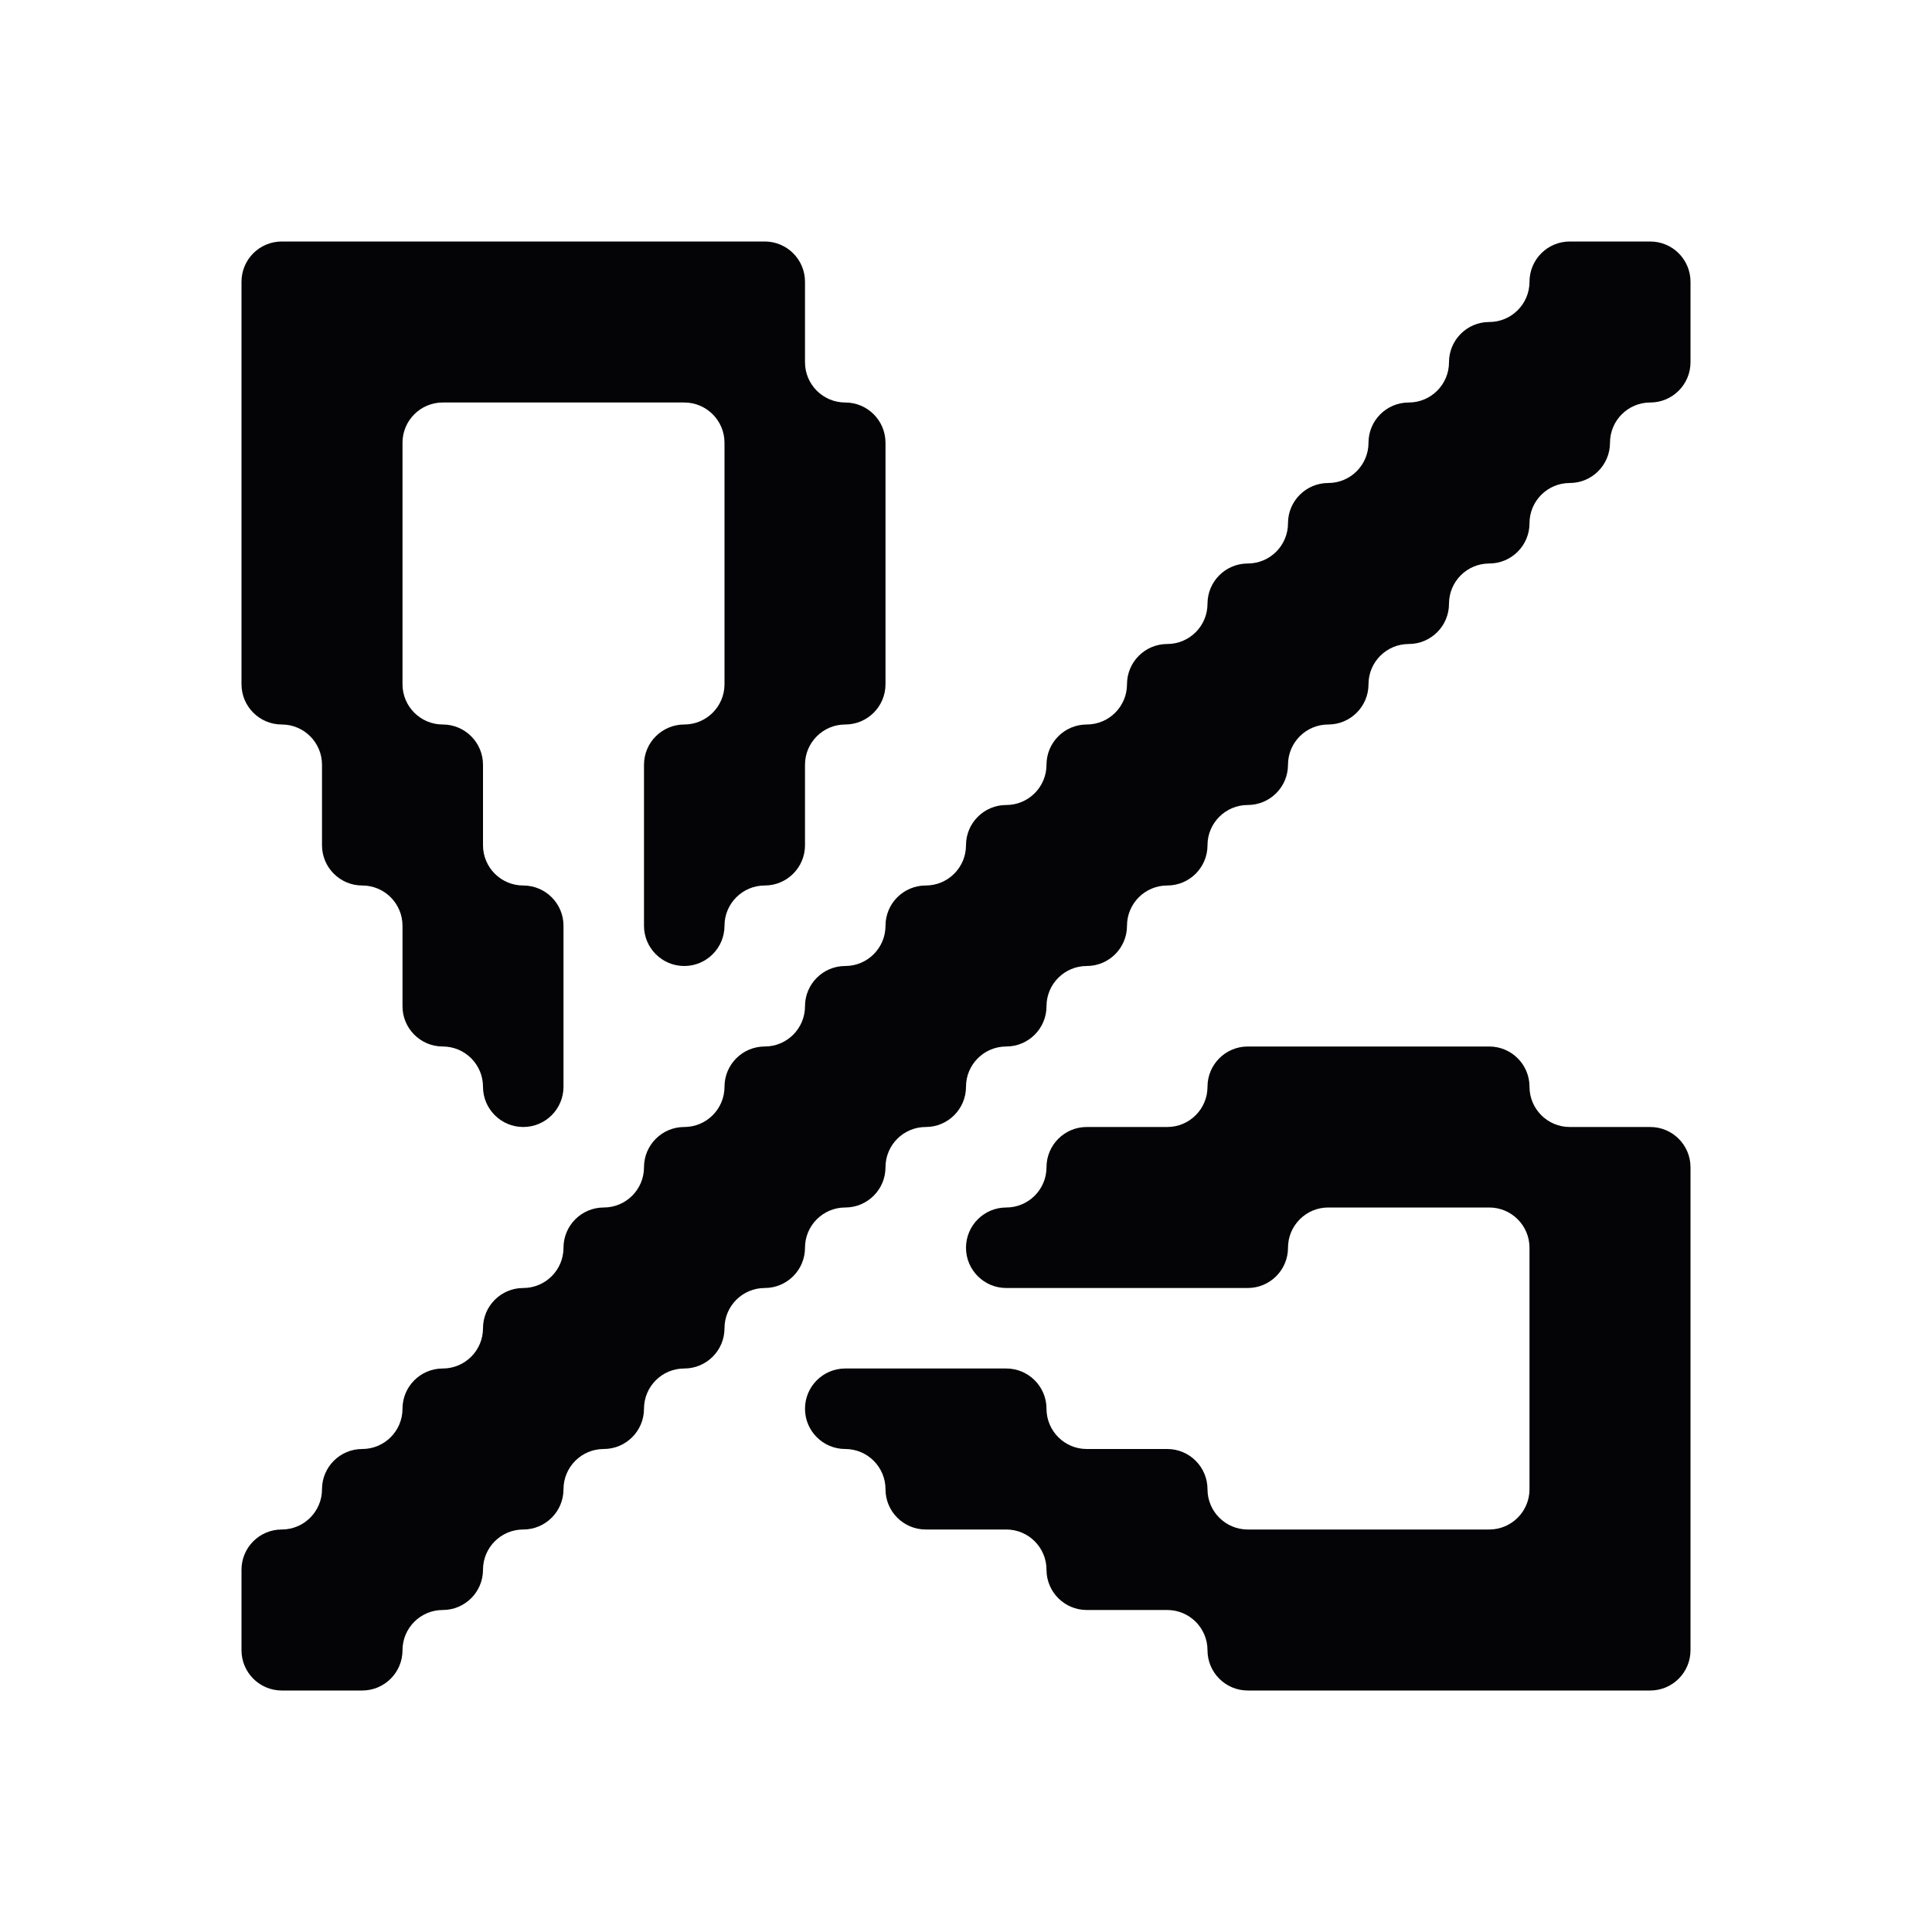 <svg width="24" height="24" viewBox="0 0 24 24" xmlns="http://www.w3.org/2000/svg">
<path fill-rule="evenodd" clip-rule="evenodd" d="M19 3.5C19 3.224 19.224 3 19.5 3H20H20.5C20.776 3 21 3.224 21 3.5V4V4.5C21 4.776 20.776 5 20.5 5C20.224 5 20 5.224 20 5.5C20 5.776 19.776 6 19.5 6C19.224 6 19 6.224 19 6.5C19 6.776 18.776 7 18.5 7C18.224 7 18 7.224 18 7.5C18 7.776 17.776 8 17.5 8C17.224 8 17 8.224 17 8.5C17 8.776 16.776 9 16.5 9C16.224 9 16 9.224 16 9.5C16 9.776 15.776 10 15.5 10C15.224 10 15 10.224 15 10.5C15 10.776 14.776 11 14.5 11C14.224 11 14 11.224 14 11.5C14 11.776 13.776 12 13.5 12C13.224 12 13 12.224 13 12.5C13 12.776 12.776 13 12.5 13C12.224 13 12 13.224 12 13.5C12 13.776 11.776 14 11.5 14C11.224 14 11 14.224 11 14.5C11 14.776 10.776 15 10.5 15C10.224 15 10 15.224 10 15.5C10 15.776 9.776 16 9.5 16C9.224 16 9 16.224 9 16.5C9 16.776 8.776 17 8.5 17C8.224 17 8 17.224 8 17.5C8 17.776 7.776 18 7.5 18C7.224 18 7 18.224 7 18.5C7 18.776 6.776 19 6.5 19C6.224 19 6 19.224 6 19.5C6 19.776 5.776 20 5.5 20C5.224 20 5 20.224 5 20.5C5 20.776 4.776 21 4.5 21H4H3.5C3.224 21 3 20.776 3 20.5V20V19.5C3 19.224 3.224 19 3.5 19C3.776 19 4 18.776 4 18.5C4 18.224 4.224 18 4.5 18C4.776 18 5 17.776 5 17.5C5 17.224 5.224 17 5.5 17C5.776 17 6 16.776 6 16.5C6 16.224 6.224 16 6.5 16C6.776 16 7 15.776 7 15.5C7 15.224 7.224 15 7.5 15C7.776 15 8 14.776 8 14.5C8 14.224 8.224 14 8.5 14C8.776 14 9 13.776 9 13.5C9 13.224 9.224 13 9.5 13C9.776 13 10 12.776 10 12.5C10 12.224 10.224 12 10.5 12C10.776 12 11 11.776 11 11.5C11 11.224 11.224 11 11.5 11C11.776 11 12 10.776 12 10.5C12 10.224 12.224 10 12.5 10C12.776 10 13 9.776 13 9.5C13 9.224 13.224 9 13.5 9C13.776 9 14 8.776 14 8.5C14 8.224 14.224 8 14.5 8C14.776 8 15 7.776 15 7.5C15 7.224 15.224 7 15.5 7C15.776 7 16 6.776 16 6.5C16 6.224 16.224 6 16.5 6C16.776 6 17 5.776 17 5.5C17 5.224 17.224 5 17.5 5C17.776 5 18 4.776 18 4.5C18 4.224 18.224 4 18.5 4C18.776 4 19 3.776 19 3.5ZM3 3.5C3 3.224 3.224 3 3.5 3H4H5H6H7H8H9H9.5C9.776 3 10 3.224 10 3.5V4V4.5C10 4.776 10.224 5 10.5 5C10.776 5 11 5.224 11 5.5V6V7V8V8.5C11 8.776 10.776 9 10.5 9C10.224 9 10 9.224 10 9.5V10V10.5C10 10.776 9.776 11 9.5 11C9.224 11 9 11.224 9 11.5C9 11.776 8.776 12 8.5 12C8.224 12 8 11.776 8 11.5V11V10V9.5C8 9.224 8.224 9 8.5 9C8.776 9 9 8.776 9 8.5V8V7V6V5.5C9 5.224 8.776 5 8.5 5H8H7H6H5.5C5.224 5 5 5.224 5 5.5V6V7V8V8.5C5 8.776 5.224 9 5.5 9C5.776 9 6 9.224 6 9.5V10V10.5C6 10.776 6.224 11 6.5 11C6.776 11 7 11.224 7 11.5V12V13V13.5C7 13.776 6.776 14 6.5 14C6.224 14 6 13.776 6 13.5C6 13.224 5.776 13 5.5 13C5.224 13 5 12.776 5 12.5V12V11.5C5 11.224 4.776 11 4.5 11C4.224 11 4 10.776 4 10.5V10V9.5C4 9.224 3.776 9 3.5 9C3.224 9 3 8.776 3 8.5V8V7V6V5V4V3.5ZM11 17H12H12.5C12.776 17 13 17.224 13 17.5C13 17.776 13.224 18 13.5 18H14H14.5C14.776 18 15 18.224 15 18.5C15 18.776 15.224 19 15.5 19H16H17H18H18.5C18.776 19 19 18.776 19 18.5V18V17V16V15.5C19 15.224 18.776 15 18.5 15H18H17H16.5C16.224 15 16 15.224 16 15.5C16 15.776 15.776 16 15.5 16H15H14H13H12.5C12.224 16 12 15.776 12 15.5C12 15.224 12.224 15 12.5 15C12.776 15 13 14.776 13 14.5C13 14.224 13.224 14 13.5 14H14H14.5C14.776 14 15 13.776 15 13.5C15 13.224 15.224 13 15.5 13H16H17H18H18.5C18.776 13 19 13.224 19 13.5C19 13.776 19.224 14 19.5 14H20H20.5C20.776 14 21 14.224 21 14.5V15V16V17V18V19V20V20.5C21 20.776 20.776 21 20.5 21H20H19H18H17H16H15.5C15.224 21 15 20.776 15 20.5C15 20.224 14.776 20 14.5 20H14H13.5C13.224 20 13 19.776 13 19.5C13 19.224 12.776 19 12.5 19H12H11.5C11.224 19 11 18.776 11 18.5C11 18.224 10.776 18 10.5 18C10.224 18 10 17.776 10 17.5C10 17.224 10.224 17 10.5 17H11Z" fill="#040406"/>
</svg>
